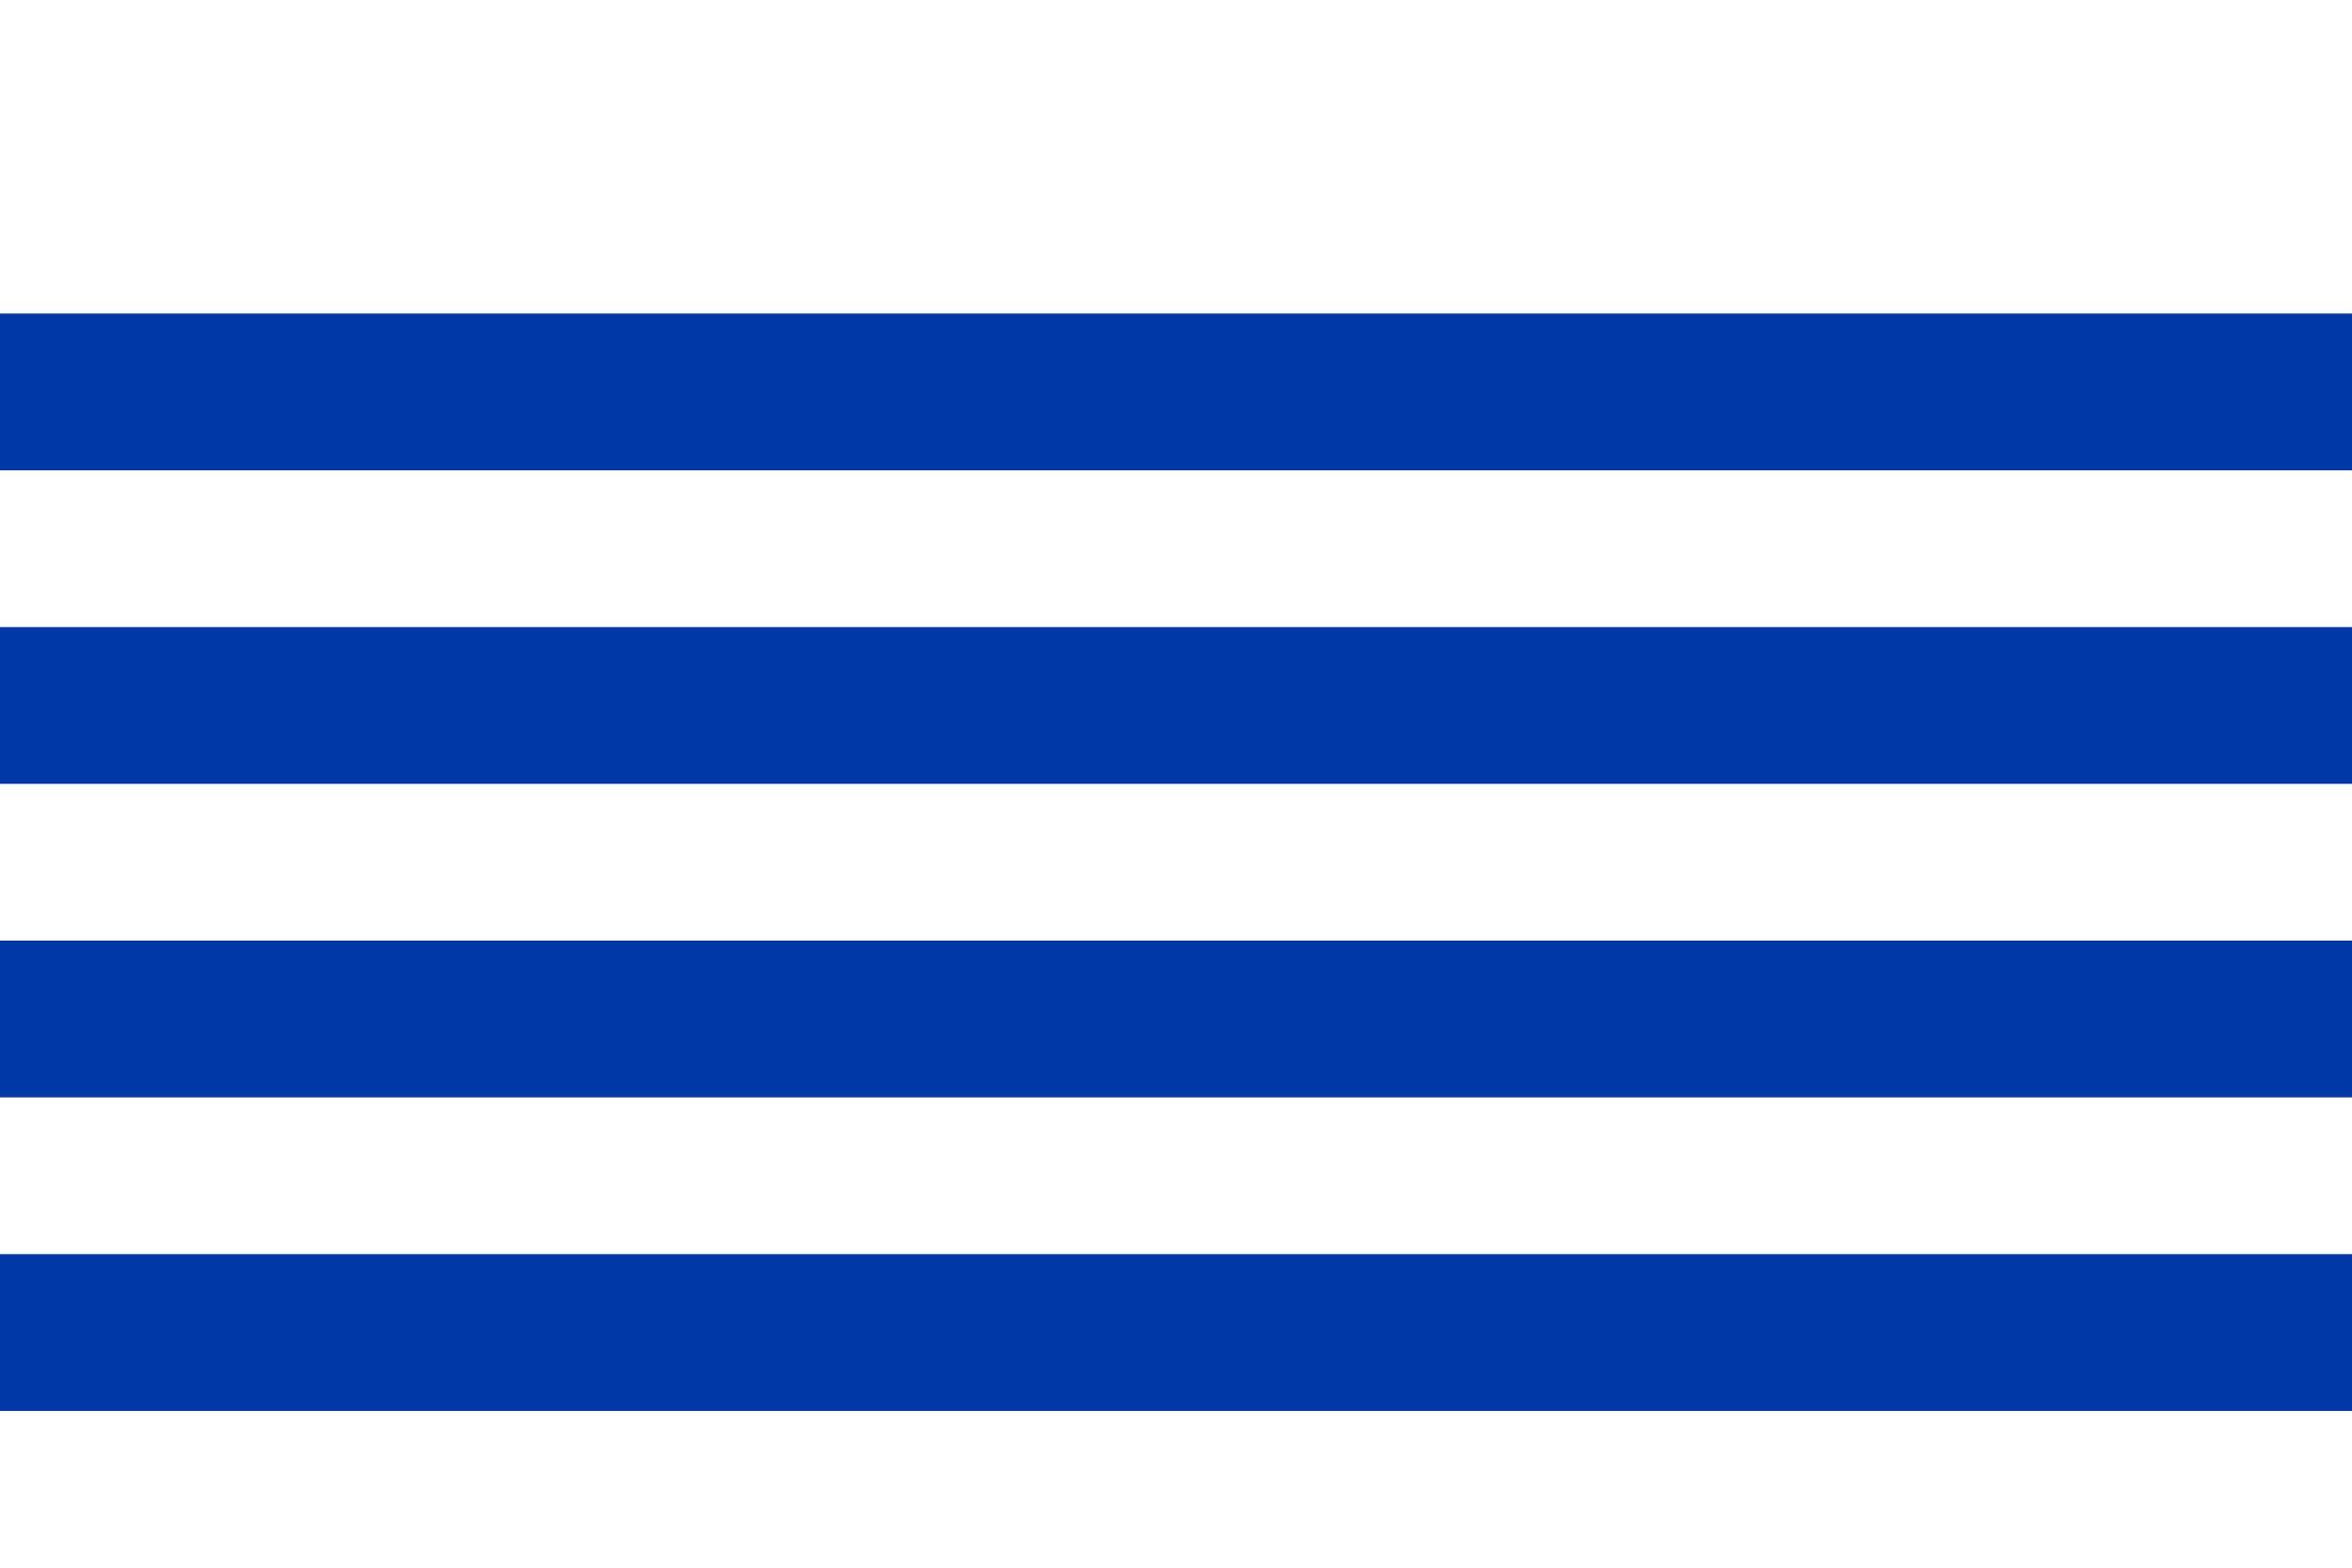<svg xmlns="http://www.w3.org/2000/svg" viewBox="0 0 3 2">
  <rect width="3" height="2" fill="#ffffff" />
  <rect y="0.4" width="3" height="0.2" fill="#0038a8" />
  <rect y="0.8" width="3" height="0.2" fill="#0038a8" />
  <rect y="1.2" width="3" height="0.2" fill="#0038a8" />
  <rect y="1.6" width="3" height="0.2" fill="#0038a8" />
</svg>
